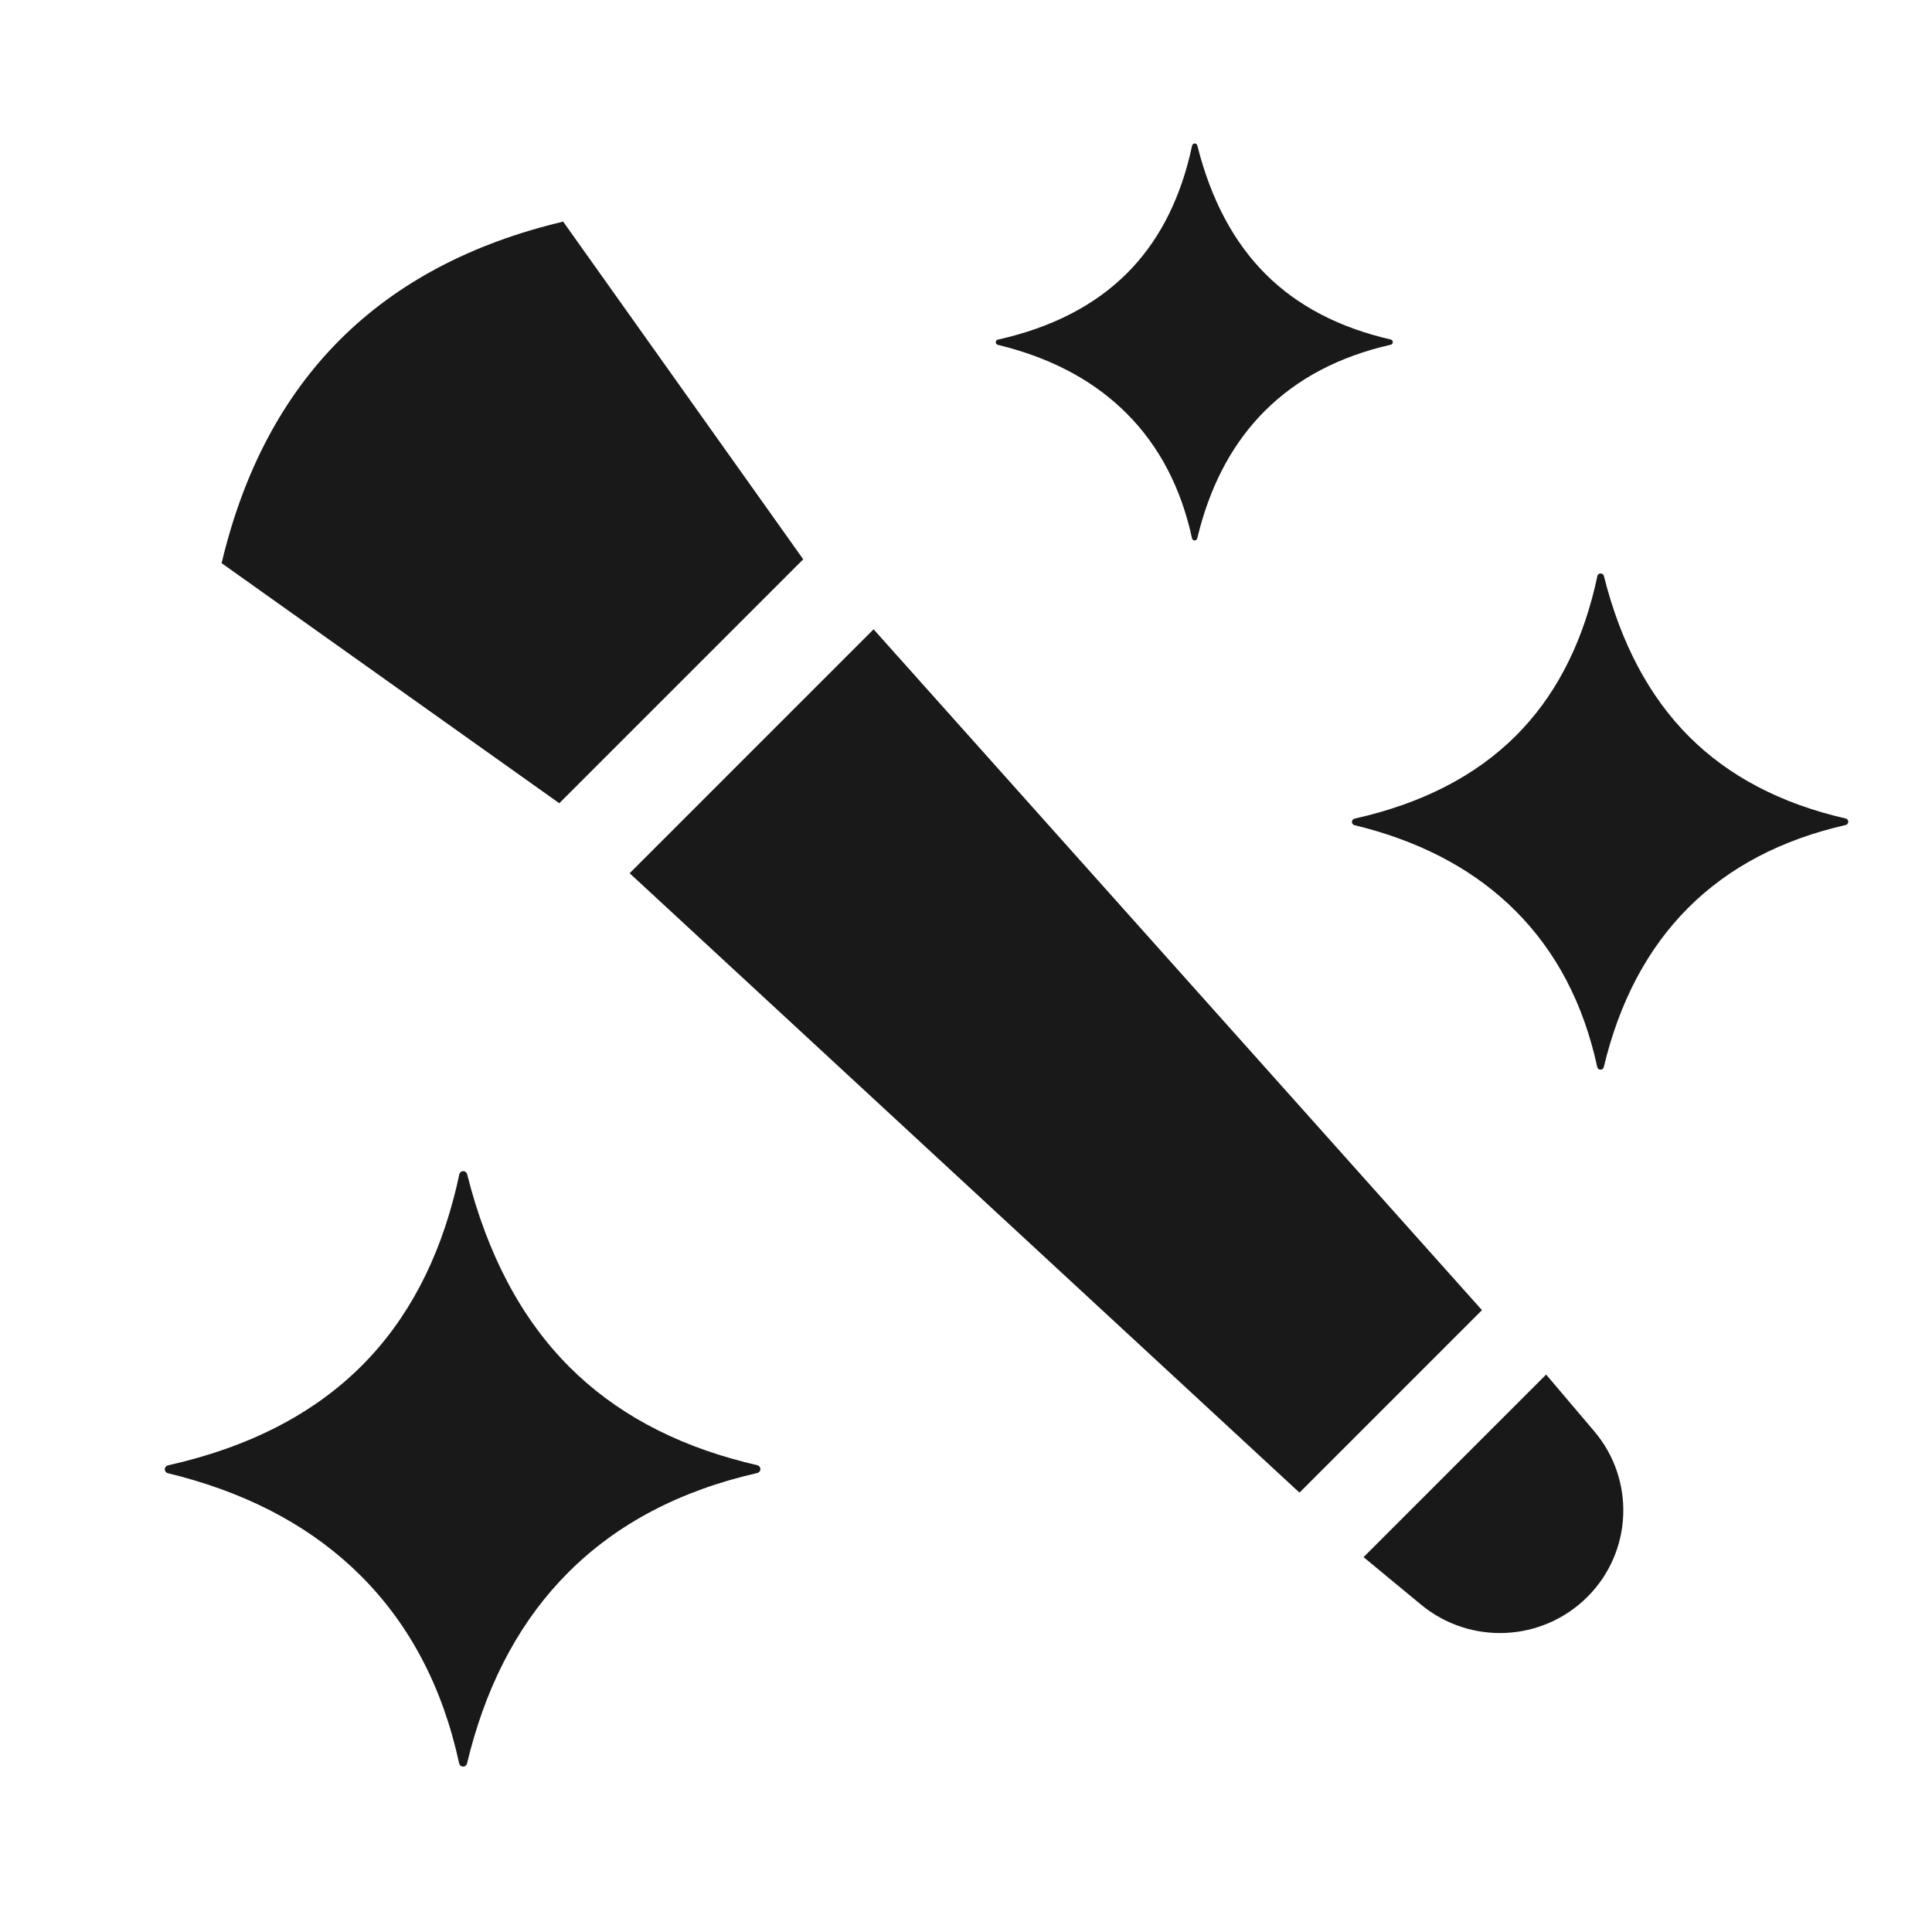 <?xml version="1.0" encoding="UTF-8"?>
<svg width="72px" height="72px" viewBox="0 0 72 72" version="1.1" xmlns="http://www.w3.org/2000/svg" xmlns:xlink="http://www.w3.org/1999/xlink">
    <!-- Generator: Sketch 63.1 (92452) - https://sketch.com -->
    <title>icons_filled_cutie备份</title>
    <desc>Created with Sketch.</desc>
    <g id="icons_filled_cutie备份" stroke="none" stroke-width="1" fill="none" fill-rule="evenodd">
        <g id="编组备份">
            <rect id="矩形" x="0" y="0" width="72" height="72"></rect>
            <path d="M17.295,43.649 C17.351,43.661 17.395,43.703 17.409,43.759 C18.163,46.761 19.434,49.156 21.221,50.943 C22.907,52.629 25.09,53.812 27.77,54.494 L28.221,54.604 C28.302,54.622 28.352,54.702 28.334,54.783 C28.321,54.839 28.277,54.883 28.221,54.895 C25.339,55.551 22.992,56.786 21.179,58.599 C19.46,60.318 18.24,62.539 17.52,65.262 L17.404,65.721 C17.385,65.801 17.304,65.851 17.224,65.831 C17.168,65.818 17.125,65.774 17.112,65.718 C16.498,62.885 15.278,60.557 13.454,58.732 C11.715,56.993 9.47,55.756 6.72,55.02 L6.256,54.902 C6.176,54.882 6.127,54.801 6.146,54.721 C6.159,54.665 6.203,54.622 6.259,54.61 C9.272,53.935 11.679,52.698 13.479,50.898 C15.186,49.191 16.366,46.96 17.019,44.204 L17.117,43.764 C17.134,43.683 17.214,43.632 17.295,43.649 Z M57.62,51.226 L59.414,53.34 C60.948,55.148 60.839,57.83 59.162,59.507 C57.48,61.19 54.794,61.317 52.959,59.801 L50.816,58.03 L57.62,51.226 Z M32.556,23.452 L55.229,48.825 L48.428,55.626 L23.465,32.543 L32.556,23.452 Z M59.677,21.374 C59.724,21.384 59.761,21.419 59.772,21.466 C60.401,23.967 61.46,25.963 62.949,27.453 C64.432,28.935 66.376,29.952 68.782,30.503 L68.782,30.502 C68.849,30.518 68.891,30.585 68.876,30.652 C68.865,30.699 68.828,30.736 68.782,30.746 C66.381,31.293 64.425,32.322 62.914,33.832 C61.402,35.345 60.353,37.324 59.768,39.768 L59.768,39.768 C59.752,39.835 59.685,39.876 59.618,39.86 C59.571,39.849 59.535,39.812 59.525,39.765 C59.013,37.405 57.997,35.464 56.476,33.943 C55.037,32.504 53.181,31.477 50.909,30.862 L50.478,30.752 C50.411,30.735 50.37,30.668 50.386,30.601 C50.398,30.555 50.434,30.519 50.481,30.508 C52.992,29.946 54.997,28.915 56.497,27.415 C57.906,26.006 58.884,24.168 59.432,21.9 L59.529,21.47 C59.543,21.403 59.61,21.36 59.677,21.374 Z M20.987,8.259 L29.934,20.843 L20.843,29.934 L8.259,20.987 C9.072,17.564 10.541,14.79 12.665,12.665 C14.79,10.541 17.564,9.072 20.987,8.259 Z M44.545,5.349 C44.582,5.357 44.611,5.386 44.621,5.423 C45.123,7.424 45.971,9.02 47.162,10.212 C48.348,11.398 49.904,12.211 51.828,12.652 L51.828,12.652 C51.882,12.664 51.916,12.718 51.904,12.772 C51.895,12.809 51.866,12.838 51.828,12.847 C49.907,13.284 48.343,14.107 47.134,15.316 C46.005,16.445 45.199,17.899 44.716,19.678 L44.617,20.064 C44.604,20.118 44.551,20.151 44.497,20.138 C44.46,20.129 44.431,20.1 44.423,20.062 C44.013,18.174 43.2,16.621 41.984,15.405 C40.842,14.263 39.373,13.445 37.576,12.952 L37.186,12.851 C37.132,12.838 37.099,12.784 37.112,12.731 C37.121,12.694 37.15,12.665 37.187,12.657 C39.196,12.207 40.801,11.382 42.001,10.182 C43.119,9.064 43.897,7.609 44.337,5.815 L44.426,5.426 C44.438,5.372 44.491,5.338 44.545,5.349 Z" id="形状结合" fill-opacity="0.9" fill="#000000"></path>
        </g>
    </g>
</svg>